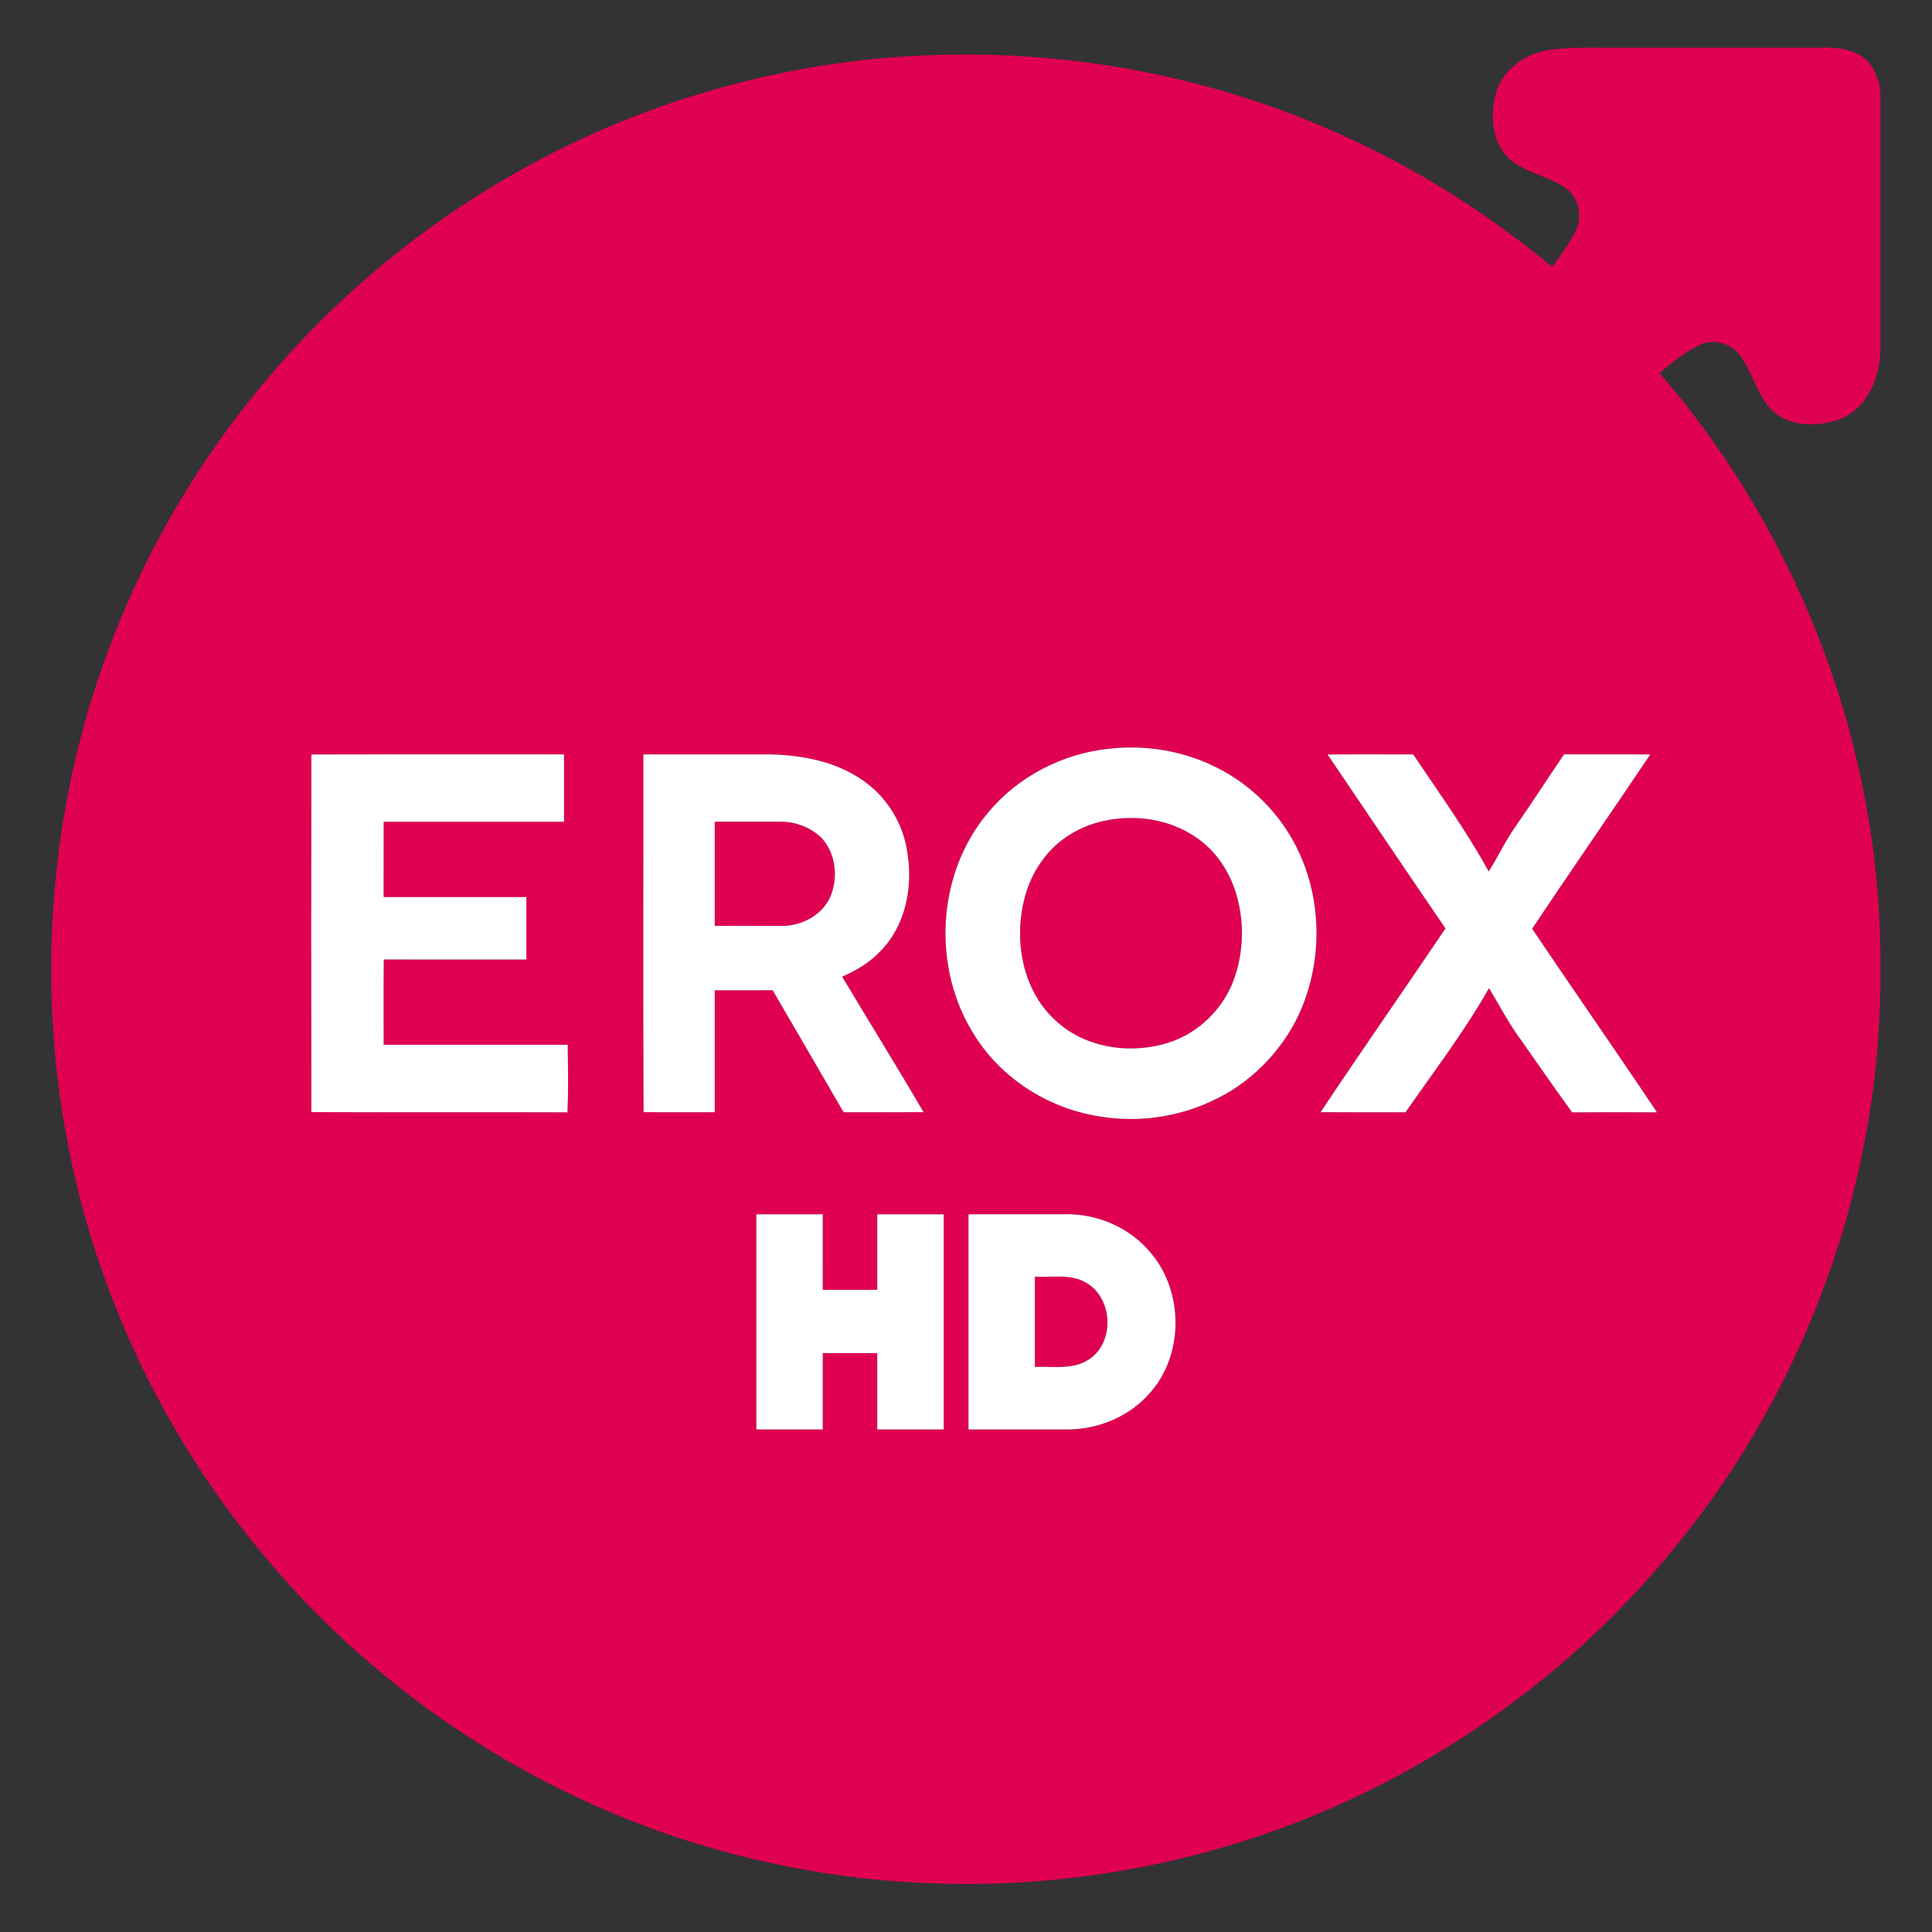 <?xml version="1.0" encoding="UTF-8" ?>
<!DOCTYPE svg PUBLIC "-//W3C//DTD SVG 1.1//EN" "http://www.w3.org/Graphics/SVG/1.1/DTD/svg11.dtd">
<svg width="750pt" height="750pt" viewBox="0 0 750 750" version="1.1" xmlns="http://www.w3.org/2000/svg">
<rect x="0" y="0" width="750" height="750" fill="#333333" stroke="none"/>
<g id="#e00052ff">
<path fill="#e00052" opacity="1.00" d=" M 580.47 37.22 C 582.50 27.90 591.13 21.27 600.22 19.60 C 607.74 18.34 615.39 18.51 622.99 18.52 C 652.00 18.51 681.01 18.53 710.02 18.51 C 715.61 18.61 721.76 19.99 725.60 24.38 C 728.35 27.95 729.94 32.44 729.98 36.95 C 729.99 65.29 729.98 93.64 729.98 121.98 C 729.76 129.86 730.81 137.94 728.43 145.60 C 726.37 153.69 720.48 161.13 712.22 163.39 C 704.09 165.73 694.13 165.40 687.79 159.15 C 682.00 153.32 680.43 144.85 675.77 138.28 C 672.35 133.45 665.27 131.19 659.87 133.91 C 654.07 136.60 649.13 140.75 644.24 144.81 C 698.98 208.05 730.40 291.23 729.98 374.95 C 730.93 456.12 702.15 537.09 650.82 599.90 C 603.27 658.78 536.39 701.84 462.96 720.33 C 409.66 733.98 353.23 734.95 299.47 723.27 C 222.84 706.89 152.31 663.95 102.29 603.68 C 76.52 572.91 56.05 537.71 42.06 500.09 C 11.61 418.86 12.58 326.40 44.60 245.78 C 68.19 185.85 108.60 132.73 159.84 93.73 C 194.49 67.26 234.07 47.25 275.96 35.14 C 358.60 11.07 449.97 18.23 527.60 55.53 C 554.49 68.32 579.67 84.61 602.56 103.62 C 605.89 99.12 609.21 94.56 611.67 89.51 C 614.84 83.66 612.43 75.60 606.71 72.27 C 599.98 68.12 591.62 66.84 585.66 61.39 C 579.28 55.28 578.55 45.39 580.47 37.22 M 430.65 290.65 C 412.53 292.48 395.11 301.45 383.50 315.55 C 363.37 339.39 361.66 376.37 378.62 402.39 C 389.44 419.40 408.15 430.85 428.04 433.57 C 442.34 435.77 457.28 433.57 470.38 427.44 C 485.09 420.76 497.14 408.63 504.09 394.08 C 512.71 375.52 513.39 353.39 505.77 334.38 C 500.28 320.44 490.09 308.48 477.29 300.73 C 463.46 292.27 446.72 288.81 430.65 290.65 M 120.88 292.89 C 120.79 339.17 120.79 385.45 120.88 431.72 C 154.01 431.85 187.15 431.69 220.28 431.80 C 220.67 423.07 220.50 414.32 220.37 405.59 C 196.56 405.59 172.74 405.59 148.93 405.59 C 148.95 394.55 148.85 383.51 148.98 372.46 C 167.43 372.52 185.88 372.47 204.33 372.49 C 204.34 364.41 204.34 356.32 204.33 348.24 C 185.86 348.25 167.39 348.24 148.92 348.24 C 148.92 338.49 148.92 328.75 148.93 319.00 C 172.27 318.99 195.61 318.98 218.95 319.00 C 218.96 310.29 218.96 301.57 218.95 292.85 C 186.26 292.87 153.57 292.80 120.88 292.89 M 249.75 292.85 C 249.80 339.15 249.62 385.45 249.84 431.74 C 259.04 431.79 268.25 431.77 277.46 431.75 C 277.45 415.98 277.45 400.20 277.46 384.43 C 284.95 384.40 292.44 384.47 299.94 384.39 C 309.10 400.19 318.34 415.94 327.48 431.75 C 337.83 431.77 348.17 431.80 358.52 431.73 C 348.21 414.06 337.38 396.70 326.91 379.12 C 332.51 376.74 337.84 373.52 341.98 369.01 C 351.63 359.10 354.46 344.16 352.21 330.86 C 350.73 320.19 344.81 310.21 336.14 303.81 C 325.56 295.83 312.05 293.17 299.05 292.86 C 282.62 292.83 266.18 292.86 249.75 292.85 M 515.37 292.90 C 530.62 315.40 545.77 337.98 561.14 360.41 C 545.08 384.24 528.60 407.80 512.67 431.73 C 523.65 431.82 534.63 431.74 545.62 431.77 C 556.66 415.87 568.47 400.47 578.02 383.60 C 582.22 390.49 585.94 397.70 590.77 404.18 C 597.25 413.41 603.68 422.68 610.30 431.81 C 621.27 431.73 632.25 431.76 643.23 431.80 C 627.26 407.92 610.82 384.37 594.77 360.55 C 609.86 337.88 625.44 315.52 640.62 292.89 C 629.47 292.78 618.33 292.90 607.18 292.83 C 600.78 302.21 594.64 311.76 588.16 321.09 C 584.30 326.56 581.51 332.67 577.91 338.31 C 569.22 322.49 558.64 307.81 548.58 292.86 C 537.51 292.87 526.44 292.80 515.37 292.90 M 293.61 471.39 C 293.61 499.23 293.60 527.06 293.61 554.90 C 302.20 554.89 310.80 554.89 319.39 554.90 C 319.40 545.02 319.40 535.13 319.39 525.25 C 326.45 525.25 333.50 525.25 340.56 525.26 C 340.56 535.14 340.55 545.01 340.56 554.90 C 349.15 554.90 357.74 554.88 366.34 554.90 C 366.35 527.07 366.34 499.23 366.34 471.39 C 357.75 471.38 349.15 471.38 340.56 471.39 C 340.56 481.17 340.55 490.95 340.56 500.72 C 333.50 500.73 326.45 500.73 319.39 500.73 C 319.40 490.95 319.39 481.17 319.40 471.39 C 310.80 471.38 302.20 471.38 293.61 471.39 M 375.98 471.39 C 375.96 499.22 375.96 527.06 375.98 554.89 C 388.99 554.90 402.00 554.88 415.01 554.91 C 426.88 554.72 438.79 549.64 446.55 540.55 C 459.66 525.69 459.46 501.36 446.72 486.35 C 438.58 476.48 425.67 470.96 412.95 471.37 C 400.62 471.41 388.30 471.37 375.98 471.39 Z" />
<path fill="#e00052" opacity="1.00" d=" M 428.48 318.68 C 440.50 316.02 453.72 317.90 464.01 324.85 C 472.48 330.44 478.23 339.63 480.55 349.42 C 483.22 360.20 482.50 371.85 478.26 382.14 C 473.43 393.51 463.21 402.51 451.17 405.46 C 437.01 409.16 420.71 406.37 409.82 396.21 C 401.08 388.39 396.60 376.67 396.05 365.12 C 395.51 353.91 398.20 342.19 405.19 333.23 C 410.79 325.70 419.37 320.63 428.48 318.68 Z" />
<path fill="#e00052" opacity="1.00" d=" M 277.46 359.41 C 277.45 345.94 277.45 332.47 277.46 318.99 C 285.99 318.99 294.52 319.00 303.05 318.98 C 309.05 318.96 315.11 321.32 319.29 325.66 C 324.73 331.96 325.52 341.57 321.94 348.96 C 318.43 355.81 310.50 359.65 302.98 359.44 C 294.47 359.39 285.97 359.42 277.46 359.41 Z" />
<path fill="#e00052" opacity="1.00" d=" M 401.75 495.62 C 408.46 495.98 415.84 494.35 421.89 498.09 C 432.10 504.14 432.79 521.31 422.67 527.76 C 416.46 531.85 408.74 530.38 401.75 530.64 C 401.75 518.97 401.75 507.30 401.75 495.62 Z" />
</g>
<g id="#ffffffff">
<path fill="#ffffff" opacity="1.00" d=" M 430.65 290.65 C 446.72 288.81 463.46 292.27 477.29 300.73 C 490.09 308.48 500.28 320.44 505.77 334.38 C 513.39 353.39 512.71 375.52 504.09 394.08 C 497.14 408.63 485.09 420.76 470.38 427.44 C 457.28 433.57 442.34 435.77 428.04 433.57 C 408.15 430.85 389.44 419.40 378.62 402.39 C 361.66 376.37 363.37 339.39 383.50 315.55 C 395.11 301.45 412.53 292.48 430.65 290.65 M 428.48 318.68 C 419.37 320.63 410.79 325.70 405.19 333.23 C 398.20 342.19 395.51 353.91 396.05 365.12 C 396.60 376.67 401.08 388.39 409.82 396.21 C 420.71 406.37 437.01 409.16 451.17 405.46 C 463.21 402.51 473.43 393.51 478.26 382.14 C 482.50 371.85 483.22 360.20 480.55 349.42 C 478.23 339.63 472.48 330.44 464.01 324.85 C 453.72 317.90 440.50 316.02 428.48 318.68 Z" />
<path fill="#ffffff" opacity="1.00" d=" M 120.88 292.89 C 153.57 292.80 186.26 292.87 218.95 292.85 C 218.96 301.57 218.96 310.29 218.95 319.00 C 195.61 318.98 172.27 318.99 148.93 319.00 C 148.92 328.75 148.92 338.49 148.92 348.24 C 167.39 348.24 185.86 348.25 204.33 348.24 C 204.34 356.32 204.34 364.41 204.33 372.49 C 185.88 372.47 167.43 372.52 148.98 372.46 C 148.85 383.51 148.95 394.55 148.93 405.59 C 172.74 405.59 196.56 405.59 220.37 405.59 C 220.50 414.32 220.67 423.07 220.28 431.80 C 187.15 431.69 154.01 431.85 120.88 431.72 C 120.79 385.45 120.79 339.17 120.88 292.89 Z" />
<path fill="#ffffff" opacity="1.00" d=" M 249.75 292.85 C 266.18 292.86 282.62 292.83 299.05 292.86 C 312.05 293.17 325.56 295.83 336.14 303.81 C 344.81 310.21 350.73 320.19 352.21 330.86 C 354.46 344.16 351.63 359.10 341.98 369.01 C 337.84 373.52 332.51 376.74 326.91 379.12 C 337.38 396.70 348.21 414.06 358.52 431.73 C 348.17 431.80 337.83 431.77 327.48 431.75 C 318.34 415.94 309.10 400.19 299.94 384.39 C 292.44 384.47 284.95 384.40 277.46 384.43 C 277.45 400.20 277.45 415.98 277.46 431.75 C 268.25 431.77 259.04 431.79 249.84 431.74 C 249.62 385.45 249.80 339.15 249.75 292.85 M 277.46 359.41 C 285.97 359.42 294.47 359.39 302.98 359.44 C 310.50 359.65 318.43 355.81 321.94 348.96 C 325.52 341.57 324.73 331.96 319.29 325.66 C 315.11 321.32 309.05 318.96 303.05 318.98 C 294.52 319.00 285.99 318.99 277.46 318.99 C 277.45 332.47 277.45 345.94 277.46 359.41 Z" />
<path fill="#ffffff" opacity="1.00" d=" M 515.37 292.90 C 526.44 292.80 537.51 292.87 548.58 292.86 C 558.64 307.81 569.22 322.49 577.91 338.31 C 581.51 332.67 584.30 326.56 588.16 321.09 C 594.64 311.76 600.78 302.21 607.18 292.83 C 618.33 292.90 629.47 292.78 640.62 292.89 C 625.44 315.52 609.86 337.88 594.77 360.55 C 610.82 384.37 627.26 407.92 643.23 431.80 C 632.25 431.76 621.27 431.73 610.30 431.81 C 603.68 422.68 597.25 413.41 590.77 404.18 C 585.94 397.70 582.22 390.49 578.02 383.60 C 568.47 400.47 556.66 415.87 545.62 431.77 C 534.63 431.74 523.65 431.82 512.67 431.73 C 528.60 407.80 545.08 384.24 561.14 360.41 C 545.77 337.98 530.62 315.40 515.37 292.90 Z" />
<path fill="#ffffff" opacity="1.00" d=" M 293.61 471.39 C 302.20 471.38 310.80 471.38 319.40 471.39 C 319.39 481.17 319.40 490.95 319.39 500.73 C 326.45 500.73 333.50 500.73 340.56 500.72 C 340.55 490.95 340.56 481.17 340.56 471.39 C 349.15 471.38 357.75 471.38 366.34 471.39 C 366.34 499.23 366.35 527.07 366.34 554.90 C 357.74 554.88 349.15 554.90 340.56 554.90 C 340.55 545.01 340.56 535.14 340.56 525.26 C 333.50 525.25 326.45 525.25 319.39 525.25 C 319.40 535.13 319.40 545.02 319.39 554.90 C 310.80 554.89 302.20 554.89 293.61 554.90 C 293.60 527.06 293.61 499.23 293.61 471.39 Z" />
<path fill="#ffffff" opacity="1.00" d=" M 375.98 471.39 C 388.30 471.37 400.62 471.41 412.95 471.37 C 425.67 470.96 438.58 476.48 446.72 486.35 C 459.46 501.36 459.66 525.69 446.55 540.55 C 438.79 549.64 426.88 554.72 415.01 554.91 C 402.00 554.88 388.99 554.90 375.98 554.89 C 375.96 527.06 375.96 499.22 375.98 471.39 M 401.75 495.62 C 401.75 507.30 401.75 518.97 401.75 530.64 C 408.74 530.38 416.46 531.85 422.67 527.76 C 432.79 521.31 432.10 504.14 421.89 498.09 C 415.84 494.35 408.46 495.98 401.75 495.62 Z" />
</g>
</svg>
